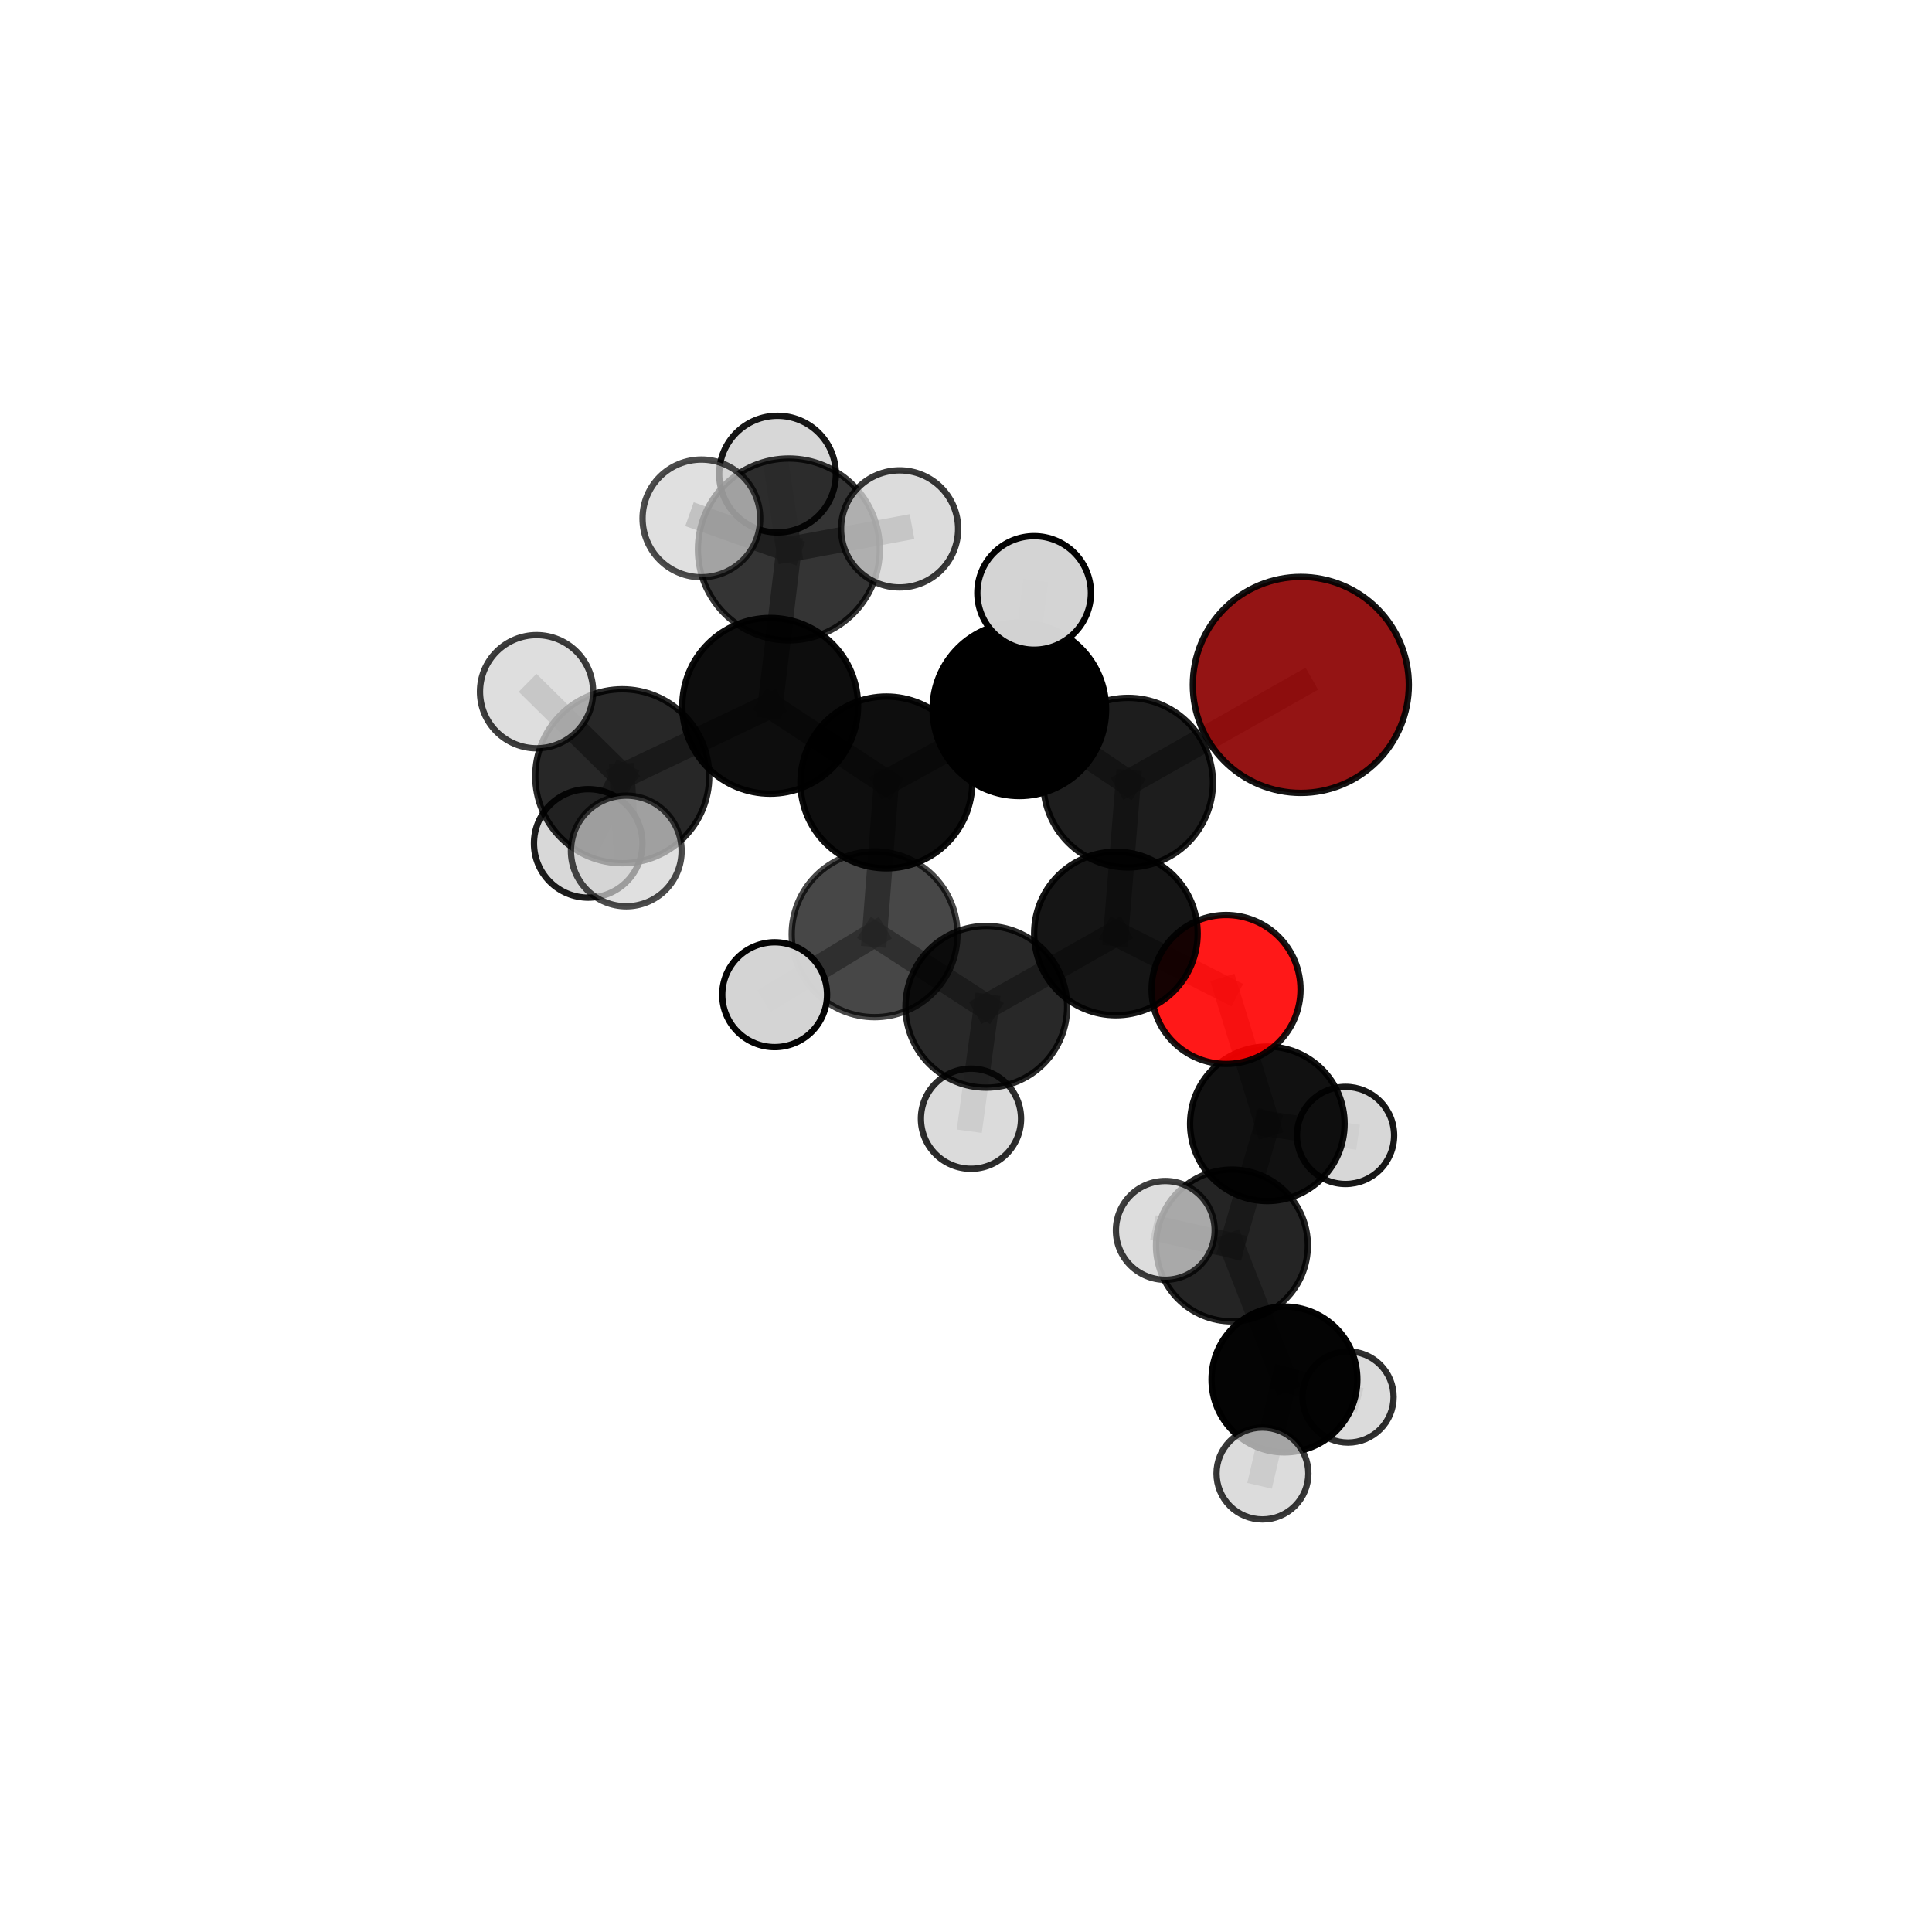 <?xml version="1.0" encoding="utf-8" standalone="no"?>
<!DOCTYPE svg PUBLIC "-//W3C//DTD SVG 1.1//EN"
  "http://www.w3.org/Graphics/SVG/1.1/DTD/svg11.dtd">
<svg xmlns:xlink="http://www.w3.org/1999/xlink" width="153pt" height="153pt" viewBox="0 0 153 153" xmlns="http://www.w3.org/2000/svg" version="1.1">
 <defs>
  <style type="text/css">*{stroke-linejoin: round; stroke-linecap: butt}</style>
 </defs>
 <g id="figure_1">
  <g id="patch_1">
   <path d="M 0 153 
L 153 153 
L 153 0 
L 0 0 
L 0 153 
z
" style="fill: none"/>
  </g>
  <g id="patch_2">
   <path d="M 7.2 145.8 
L 145.8 145.8 
L 145.8 7.2 
L 7.2 7.2 
L 7.2 145.8 
z
" style="fill: none"/>
  </g>
  <g id="axes_1">
   <g id="line2d_1">
    <path d="M 103.017 54.239 
L 89.339 61.981 
" clip-path="url(#p4dc7da2623)" style="fill: none; stroke: #808080; stroke-opacity: 0.716; stroke-width: 2; stroke-linecap: square"/>
   </g>
   <g id="line2d_2">
    <path d="M 89.339 61.981 
L 88.372 73.925 
" clip-path="url(#p4dc7da2623)" style="fill: none; stroke: #808080; stroke-opacity: 0.691; stroke-width: 2; stroke-linecap: square"/>
   </g>
   <g id="line2d_3">
    <path d="M 97.095 78.359 
L 88.372 73.925 
" clip-path="url(#p4dc7da2623)" style="fill: none; stroke: #808080; stroke-opacity: 0.662; stroke-width: 2; stroke-linecap: square"/>
   </g>
   <g id="line2d_4">
    <path d="M 97.095 78.359 
L 100.364 88.999 
" clip-path="url(#p4dc7da2623)" style="fill: none; stroke: #808080; stroke-opacity: 0.637; stroke-width: 2; stroke-linecap: square"/>
   </g>
   <g id="line2d_5">
    <path d="M 100.364 88.999 
L 97.559 98.634 
" clip-path="url(#p4dc7da2623)" style="fill: none; stroke: #808080; stroke-opacity: 0.615; stroke-width: 2; stroke-linecap: square"/>
   </g>
   <g id="line2d_6">
    <path d="M 100.364 88.999 
L 106.558 89.917 
" clip-path="url(#p4dc7da2623)" style="fill: none; stroke: #808080; stroke-opacity: 0.616; stroke-width: 2; stroke-linecap: square"/>
   </g>
   <g id="line2d_7">
    <path d="M 60.994 55.896 
L 70.192 61.962 
" clip-path="url(#p4dc7da2623)" style="fill: none; stroke: #808080; stroke-opacity: 0.734; stroke-width: 2; stroke-linecap: square"/>
   </g>
   <g id="line2d_8">
    <path d="M 60.994 55.896 
L 62.472 43.511 
" clip-path="url(#p4dc7da2623)" style="fill: none; stroke: #808080; stroke-opacity: 0.766; stroke-width: 2; stroke-linecap: square"/>
   </g>
   <g id="line2d_9">
    <path d="M 60.994 55.896 
L 49.279 61.472 
" clip-path="url(#p4dc7da2623)" style="fill: none; stroke: #808080; stroke-opacity: 0.741; stroke-width: 2; stroke-linecap: square"/>
   </g>
   <g id="line2d_10">
    <path d="M 70.192 61.962 
L 80.724 56.171 
" clip-path="url(#p4dc7da2623)" style="fill: none; stroke: #808080; stroke-opacity: 0.727; stroke-width: 2; stroke-linecap: square"/>
   </g>
   <g id="line2d_11">
    <path d="M 70.192 61.962 
L 69.261 73.988 
" clip-path="url(#p4dc7da2623)" style="fill: none; stroke: #808080; stroke-opacity: 0.704; stroke-width: 2; stroke-linecap: square"/>
   </g>
   <g id="line2d_12">
    <path d="M 62.472 43.511 
L 55.545 41.053 
" clip-path="url(#p4dc7da2623)" style="fill: none; stroke: #808080; stroke-opacity: 0.792; stroke-width: 2; stroke-linecap: square"/>
   </g>
   <g id="line2d_13">
    <path d="M 62.472 43.511 
L 71.242 41.884 
" clip-path="url(#p4dc7da2623)" style="fill: none; stroke: #808080; stroke-opacity: 0.789; stroke-width: 2; stroke-linecap: square"/>
   </g>
   <g id="line2d_14">
    <path d="M 62.472 43.511 
L 61.575 37.546 
" clip-path="url(#p4dc7da2623)" style="fill: none; stroke: #808080; stroke-opacity: 0.787; stroke-width: 2; stroke-linecap: square"/>
   </g>
   <g id="line2d_15">
    <path d="M 49.279 61.472 
L 42.492 54.776 
" clip-path="url(#p4dc7da2623)" style="fill: none; stroke: #808080; stroke-opacity: 0.745; stroke-width: 2; stroke-linecap: square"/>
   </g>
   <g id="line2d_16">
    <path d="M 49.279 61.472 
L 46.582 66.792 
" clip-path="url(#p4dc7da2623)" style="fill: none; stroke: #808080; stroke-opacity: 0.723; stroke-width: 2; stroke-linecap: square"/>
   </g>
   <g id="line2d_17">
    <path d="M 49.279 61.472 
L 49.597 67.39 
" clip-path="url(#p4dc7da2623)" style="fill: none; stroke: #808080; stroke-opacity: 0.733; stroke-width: 2; stroke-linecap: square"/>
   </g>
   <g id="line2d_18">
    <path d="M 80.724 56.171 
L 89.339 61.981 
" clip-path="url(#p4dc7da2623)" style="fill: none; stroke: #808080; stroke-opacity: 0.721; stroke-width: 2; stroke-linecap: square"/>
   </g>
   <g id="line2d_19">
    <path d="M 80.724 56.171 
L 81.895 46.954 
" clip-path="url(#p4dc7da2623)" style="fill: none; stroke: #808080; stroke-opacity: 0.746; stroke-width: 2; stroke-linecap: square"/>
   </g>
   <g id="line2d_20">
    <path d="M 69.261 73.988 
L 78.108 79.731 
" clip-path="url(#p4dc7da2623)" style="fill: none; stroke: #808080; stroke-opacity: 0.674; stroke-width: 2; stroke-linecap: square"/>
   </g>
   <g id="line2d_21">
    <path d="M 69.261 73.988 
L 61.348 78.772 
" clip-path="url(#p4dc7da2623)" style="fill: none; stroke: #808080; stroke-opacity: 0.681; stroke-width: 2; stroke-linecap: square"/>
   </g>
   <g id="line2d_22">
    <path d="M 78.108 79.731 
L 88.372 73.925 
" clip-path="url(#p4dc7da2623)" style="fill: none; stroke: #808080; stroke-opacity: 0.668; stroke-width: 2; stroke-linecap: square"/>
   </g>
   <g id="line2d_23">
    <path d="M 78.108 79.731 
L 76.895 88.594 
" clip-path="url(#p4dc7da2623)" style="fill: none; stroke: #808080; stroke-opacity: 0.648; stroke-width: 2; stroke-linecap: square"/>
   </g>
   <g id="line2d_24">
    <path d="M 97.559 98.634 
L 101.719 109.245 
" clip-path="url(#p4dc7da2623)" style="fill: none; stroke: #808080; stroke-opacity: 0.592; stroke-width: 2; stroke-linecap: square"/>
   </g>
   <g id="line2d_25">
    <path d="M 97.559 98.634 
L 92.283 97.439 
" clip-path="url(#p4dc7da2623)" style="fill: none; stroke: #808080; stroke-opacity: 0.615; stroke-width: 2; stroke-linecap: square"/>
   </g>
   <g id="line2d_26">
    <path d="M 101.719 109.245 
L 99.977 116.691 
" clip-path="url(#p4dc7da2623)" style="fill: none; stroke: #808080; stroke-opacity: 0.571; stroke-width: 2; stroke-linecap: square"/>
   </g>
   <g id="line2d_27">
    <path d="M 101.719 109.245 
L 106.755 110.633 
" clip-path="url(#p4dc7da2623)" style="fill: none; stroke: #808080; stroke-opacity: 0.568; stroke-width: 2; stroke-linecap: square"/>
   </g>
   <g id="Path3DCollection_1">
    <path d="M 106.558 93.764 
C 107.578 93.764 108.557 93.358 109.278 92.637 
C 110 91.916 110.405 90.937 110.405 89.917 
C 110.405 88.897 110 87.918 109.278 87.197 
C 108.557 86.476 107.578 86.07 106.558 86.07 
C 105.538 86.07 104.56 86.476 103.838 87.197 
C 103.117 87.918 102.712 88.897 102.712 89.917 
C 102.712 90.937 103.117 91.916 103.838 92.637 
C 104.56 93.358 105.538 93.764 106.558 93.764 
z
" clip-path="url(#p4dc7da2623)" style="fill: #d3d3d3; fill-opacity: 0.903; stroke: #000000; stroke-opacity: 0.903; stroke-width: 0.5"/>
    <path d="M 106.755 114.242 
C 107.712 114.242 108.63 113.861 109.307 113.185 
C 109.983 112.508 110.364 111.59 110.364 110.633 
C 110.364 109.676 109.983 108.758 109.307 108.082 
C 108.63 107.405 107.712 107.025 106.755 107.025 
C 105.798 107.025 104.88 107.405 104.204 108.082 
C 103.527 108.758 103.147 109.676 103.147 110.633 
C 103.147 111.59 103.527 112.508 104.204 113.185 
C 104.88 113.861 105.798 114.242 106.755 114.242 
z
" clip-path="url(#p4dc7da2623)" style="fill: #d3d3d3; fill-opacity: 0.815; stroke: #000000; stroke-opacity: 0.815; stroke-width: 0.5"/>
    <path d="M 100.364 95.117 
C 101.987 95.117 103.543 94.472 104.69 93.325 
C 105.837 92.178 106.482 90.621 106.482 88.999 
C 106.482 87.376 105.837 85.82 104.69 84.673 
C 103.543 83.526 101.987 82.881 100.364 82.881 
C 98.742 82.881 97.185 83.526 96.038 84.673 
C 94.891 85.82 94.246 87.376 94.246 88.999 
C 94.246 90.621 94.891 92.178 96.038 93.325 
C 97.185 94.472 98.742 95.117 100.364 95.117 
z
" clip-path="url(#p4dc7da2623)" style="fill-opacity: 0.933; stroke: #000000; stroke-opacity: 0.933; stroke-width: 0.5"/>
    <path d="M 97.095 84.257 
C 98.659 84.257 100.16 83.636 101.266 82.53 
C 102.372 81.423 102.993 79.923 102.993 78.359 
C 102.993 76.795 102.372 75.294 101.266 74.188 
C 100.16 73.082 98.659 72.461 97.095 72.461 
C 95.531 72.461 94.03 73.082 92.924 74.188 
C 91.818 75.294 91.197 76.795 91.197 78.359 
C 91.197 79.923 91.818 81.423 92.924 82.53 
C 94.03 83.636 95.531 84.257 97.095 84.257 
z
" clip-path="url(#p4dc7da2623)" style="fill: #ff0000; fill-opacity: 0.903; stroke: #000000; stroke-opacity: 0.903; stroke-width: 0.5"/>
    <path d="M 101.719 115.019 
C 103.251 115.019 104.719 114.41 105.802 113.328 
C 106.885 112.245 107.493 110.776 107.493 109.245 
C 107.493 107.714 106.885 106.245 105.802 105.162 
C 104.719 104.079 103.251 103.471 101.719 103.471 
C 100.188 103.471 98.719 104.079 97.637 105.162 
C 96.554 106.245 95.946 107.714 95.946 109.245 
C 95.946 110.776 96.554 112.245 97.637 113.328 
C 98.719 114.41 100.188 115.019 101.719 115.019 
z
" clip-path="url(#p4dc7da2623)" style="fill-opacity: 0.981; stroke: #000000; stroke-opacity: 0.981; stroke-width: 0.5"/>
    <path d="M 103.017 62.793 
C 105.285 62.793 107.461 61.891 109.065 60.287 
C 110.669 58.683 111.571 56.507 111.571 54.239 
C 111.571 51.97 110.669 49.794 109.065 48.19 
C 107.461 46.586 105.285 45.685 103.017 45.685 
C 100.748 45.685 98.572 46.586 96.968 48.19 
C 95.364 49.794 94.463 51.97 94.463 54.239 
C 94.463 56.507 95.364 58.683 96.968 60.287 
C 98.572 61.891 100.748 62.793 103.017 62.793 
z
" clip-path="url(#p4dc7da2623)" style="fill: #8b0000; fill-opacity: 0.919; stroke: #000000; stroke-opacity: 0.919; stroke-width: 0.5"/>
    <path d="M 88.372 80.4 
C 90.089 80.4 91.736 79.718 92.95 78.504 
C 94.165 77.289 94.847 75.642 94.847 73.925 
C 94.847 72.208 94.165 70.56 92.95 69.346 
C 91.736 68.132 90.089 67.45 88.372 67.45 
C 86.654 67.45 85.007 68.132 83.793 69.346 
C 82.579 70.56 81.896 72.208 81.896 73.925 
C 81.896 75.642 82.579 77.289 83.793 78.504 
C 85.007 79.718 86.654 80.4 88.372 80.4 
z
" clip-path="url(#p4dc7da2623)" style="fill-opacity: 0.916; stroke: #000000; stroke-opacity: 0.916; stroke-width: 0.5"/>
    <path d="M 97.559 104.645 
C 99.154 104.645 100.683 104.012 101.81 102.885 
C 102.937 101.757 103.571 100.228 103.571 98.634 
C 103.571 97.04 102.937 95.511 101.81 94.383 
C 100.683 93.256 99.154 92.623 97.559 92.623 
C 95.965 92.623 94.436 93.256 93.309 94.383 
C 92.181 95.511 91.548 97.04 91.548 98.634 
C 91.548 100.228 92.181 101.757 93.309 102.885 
C 94.436 104.012 95.965 104.645 97.559 104.645 
z
" clip-path="url(#p4dc7da2623)" style="fill-opacity: 0.857; stroke: #000000; stroke-opacity: 0.857; stroke-width: 0.5"/>
    <path d="M 76.895 92.559 
C 77.946 92.559 78.955 92.141 79.698 91.398 
C 80.442 90.654 80.859 89.646 80.859 88.594 
C 80.859 87.543 80.442 86.534 79.698 85.791 
C 78.955 85.047 77.946 84.629 76.895 84.629 
C 75.843 84.629 74.835 85.047 74.091 85.791 
C 73.348 86.534 72.93 87.543 72.93 88.594 
C 72.93 89.646 73.348 90.654 74.091 91.398 
C 74.835 92.141 75.843 92.559 76.895 92.559 
z
" clip-path="url(#p4dc7da2623)" style="fill: #d3d3d3; fill-opacity: 0.828; stroke: #000000; stroke-opacity: 0.828; stroke-width: 0.5"/>
    <path d="M 89.339 68.696 
C 91.12 68.696 92.829 67.989 94.088 66.73 
C 95.347 65.47 96.055 63.762 96.055 61.981 
C 96.055 60.2 95.347 58.492 94.088 57.233 
C 92.829 55.974 91.12 55.266 89.339 55.266 
C 87.559 55.266 85.85 55.974 84.591 57.233 
C 83.332 58.492 82.624 60.2 82.624 61.981 
C 82.624 63.762 83.332 65.47 84.591 66.73 
C 85.85 67.989 87.559 68.696 89.339 68.696 
z
" clip-path="url(#p4dc7da2623)" style="fill-opacity: 0.886; stroke: #000000; stroke-opacity: 0.886; stroke-width: 0.5"/>
    <path d="M 78.108 86.132 
C 79.806 86.132 81.434 85.458 82.635 84.257 
C 83.835 83.057 84.51 81.429 84.51 79.731 
C 84.51 78.033 83.835 76.405 82.635 75.205 
C 81.434 74.004 79.806 73.33 78.108 73.33 
C 76.411 73.33 74.782 74.004 73.582 75.205 
C 72.382 76.405 71.707 78.033 71.707 79.731 
C 71.707 81.429 72.382 83.057 73.582 84.257 
C 74.782 85.458 76.411 86.132 78.108 86.132 
z
" clip-path="url(#p4dc7da2623)" style="fill-opacity: 0.841; stroke: #000000; stroke-opacity: 0.841; stroke-width: 0.5"/>
    <path d="M 99.977 120.327 
C 100.941 120.327 101.866 119.944 102.548 119.262 
C 103.23 118.58 103.613 117.655 103.613 116.691 
C 103.613 115.726 103.23 114.801 102.548 114.119 
C 101.866 113.437 100.941 113.054 99.977 113.054 
C 99.012 113.054 98.087 113.437 97.405 114.119 
C 96.723 114.801 96.34 115.726 96.34 116.691 
C 96.34 117.655 96.723 118.58 97.405 119.262 
C 98.087 119.944 99.012 120.327 99.977 120.327 
z
" clip-path="url(#p4dc7da2623)" style="fill: #d3d3d3; fill-opacity: 0.778; stroke: #000000; stroke-opacity: 0.778; stroke-width: 0.5"/>
    <path d="M 92.283 101.349 
C 93.32 101.349 94.315 100.937 95.048 100.204 
C 95.781 99.47 96.193 98.476 96.193 97.439 
C 96.193 96.402 95.781 95.407 95.048 94.674 
C 94.315 93.94 93.32 93.528 92.283 93.528 
C 91.246 93.528 90.251 93.94 89.518 94.674 
C 88.785 95.407 88.373 96.402 88.373 97.439 
C 88.373 98.476 88.785 99.47 89.518 100.204 
C 90.251 100.937 91.246 101.349 92.283 101.349 
z
" clip-path="url(#p4dc7da2623)" style="fill: #d3d3d3; fill-opacity: 0.759; stroke: #000000; stroke-opacity: 0.759; stroke-width: 0.5"/>
    <path d="M 69.261 80.551 
C 71.002 80.551 72.671 79.86 73.902 78.629 
C 75.132 77.398 75.824 75.729 75.824 73.988 
C 75.824 72.248 75.132 70.579 73.902 69.348 
C 72.671 68.117 71.002 67.426 69.261 67.426 
C 67.521 67.426 65.851 68.117 64.62 69.348 
C 63.39 70.579 62.698 72.248 62.698 73.988 
C 62.698 75.729 63.39 77.398 64.62 78.629 
C 65.851 79.86 67.521 80.551 69.261 80.551 
z
" clip-path="url(#p4dc7da2623)" style="fill-opacity: 0.72; stroke: #000000; stroke-opacity: 0.72; stroke-width: 0.5"/>
    <path d="M 80.724 63.042 
C 82.547 63.042 84.294 62.318 85.583 61.03 
C 86.871 59.741 87.595 57.994 87.595 56.171 
C 87.595 54.349 86.871 52.601 85.583 51.313 
C 84.294 50.025 82.547 49.301 80.724 49.301 
C 78.902 49.301 77.154 50.025 75.866 51.313 
C 74.577 52.601 73.853 54.349 73.853 56.171 
C 73.853 57.994 74.577 59.741 75.866 61.03 
C 77.154 62.318 78.902 63.042 80.724 63.042 
z
" clip-path="url(#p4dc7da2623)" style="stroke: #000000; stroke-width: 0.5"/>
    <path d="M 81.895 51.452 
C 83.088 51.452 84.232 50.978 85.076 50.134 
C 85.919 49.291 86.393 48.147 86.393 46.954 
C 86.393 45.761 85.919 44.617 85.076 43.774 
C 84.232 42.93 83.088 42.456 81.895 42.456 
C 80.703 42.456 79.558 42.93 78.715 43.774 
C 77.871 44.617 77.398 45.761 77.398 46.954 
C 77.398 48.147 77.871 49.291 78.715 50.134 
C 79.558 50.978 80.703 51.452 81.895 51.452 
z
" clip-path="url(#p4dc7da2623)" style="fill: #d3d3d3; fill-opacity: 0.992; stroke: #000000; stroke-opacity: 0.992; stroke-width: 0.5"/>
    <path d="M 61.348 82.923 
C 62.448 82.923 63.504 82.485 64.283 81.707 
C 65.061 80.929 65.498 79.873 65.498 78.772 
C 65.498 77.671 65.061 76.615 64.283 75.837 
C 63.504 75.059 62.448 74.621 61.348 74.621 
C 60.247 74.621 59.191 75.059 58.413 75.837 
C 57.634 76.615 57.197 77.671 57.197 78.772 
C 57.197 79.873 57.634 80.929 58.413 81.707 
C 59.191 82.485 60.247 82.923 61.348 82.923 
z
" clip-path="url(#p4dc7da2623)" style="fill: #d3d3d3; fill-opacity: 0.987; stroke: #000000; stroke-opacity: 0.987; stroke-width: 0.5"/>
    <path d="M 70.192 68.766 
C 71.996 68.766 73.727 68.049 75.003 66.773 
C 76.279 65.497 76.995 63.767 76.995 61.962 
C 76.995 60.158 76.279 58.427 75.003 57.152 
C 73.727 55.876 71.996 55.159 70.192 55.159 
C 68.388 55.159 66.657 55.876 65.381 57.152 
C 64.106 58.427 63.389 60.158 63.389 61.962 
C 63.389 63.767 64.106 65.497 65.381 66.773 
C 66.657 68.049 68.388 68.766 70.192 68.766 
z
" clip-path="url(#p4dc7da2623)" style="fill-opacity: 0.944; stroke: #000000; stroke-opacity: 0.944; stroke-width: 0.5"/>
    <path d="M 46.582 71.088 
C 47.722 71.088 48.814 70.635 49.62 69.829 
C 50.426 69.024 50.879 67.931 50.879 66.792 
C 50.879 65.652 50.426 64.559 49.62 63.754 
C 48.814 62.948 47.722 62.495 46.582 62.495 
C 45.443 62.495 44.35 62.948 43.544 63.754 
C 42.739 64.559 42.286 65.652 42.286 66.792 
C 42.286 67.931 42.739 69.024 43.544 69.829 
C 44.35 70.635 45.443 71.088 46.582 71.088 
z
" clip-path="url(#p4dc7da2623)" style="fill: #d3d3d3; fill-opacity: 0.888; stroke: #000000; stroke-opacity: 0.888; stroke-width: 0.5"/>
    <path d="M 61.575 42.165 
C 62.8 42.165 63.975 41.678 64.841 40.812 
C 65.707 39.946 66.194 38.771 66.194 37.546 
C 66.194 36.321 65.707 35.146 64.841 34.28 
C 63.975 33.413 62.8 32.927 61.575 32.927 
C 60.35 32.927 59.174 33.413 58.308 34.28 
C 57.442 35.146 56.955 36.321 56.955 37.546 
C 56.955 38.771 57.442 39.946 58.308 40.812 
C 59.174 41.678 60.35 42.165 61.575 42.165 
z
" clip-path="url(#p4dc7da2623)" style="fill: #d3d3d3; fill-opacity: 0.914; stroke: #000000; stroke-opacity: 0.914; stroke-width: 0.5"/>
    <path d="M 60.994 62.856 
C 62.84 62.856 64.61 62.123 65.916 60.818 
C 67.221 59.512 67.954 57.742 67.954 55.896 
C 67.954 54.05 67.221 52.279 65.916 50.974 
C 64.61 49.669 62.84 48.935 60.994 48.935 
C 59.148 48.935 57.377 49.669 56.072 50.974 
C 54.767 52.279 54.033 54.05 54.033 55.896 
C 54.033 57.742 54.767 59.512 56.072 60.818 
C 57.377 62.123 59.148 62.856 60.994 62.856 
z
" clip-path="url(#p4dc7da2623)" style="fill-opacity: 0.949; stroke: #000000; stroke-opacity: 0.949; stroke-width: 0.5"/>
    <path d="M 49.279 68.36 
C 51.106 68.36 52.858 67.634 54.15 66.342 
C 55.441 65.051 56.167 63.298 56.167 61.472 
C 56.167 59.645 55.441 57.893 54.15 56.601 
C 52.858 55.309 51.106 54.584 49.279 54.584 
C 47.452 54.584 45.7 55.309 44.408 56.601 
C 43.117 57.893 42.391 59.645 42.391 61.472 
C 42.391 63.298 43.117 65.051 44.408 66.342 
C 45.7 67.634 47.452 68.36 49.279 68.36 
z
" clip-path="url(#p4dc7da2623)" style="fill-opacity: 0.845; stroke: #000000; stroke-opacity: 0.845; stroke-width: 0.5"/>
    <path d="M 42.492 59.258 
C 43.68 59.258 44.82 58.786 45.661 57.945 
C 46.501 57.105 46.973 55.965 46.973 54.776 
C 46.973 53.588 46.501 52.448 45.661 51.607 
C 44.82 50.767 43.68 50.295 42.492 50.295 
C 41.303 50.295 40.163 50.767 39.323 51.607 
C 38.482 52.448 38.01 53.588 38.01 54.776 
C 38.01 55.965 38.482 57.105 39.323 57.945 
C 40.163 58.786 41.303 59.258 42.492 59.258 
z
" clip-path="url(#p4dc7da2623)" style="fill: #d3d3d3; fill-opacity: 0.761; stroke: #000000; stroke-opacity: 0.761; stroke-width: 0.5"/>
    <path d="M 62.472 50.711 
C 64.381 50.711 66.213 49.952 67.563 48.602 
C 68.913 47.252 69.672 45.421 69.672 43.511 
C 69.672 41.602 68.913 39.77 67.563 38.42 
C 66.213 37.07 64.381 36.312 62.472 36.312 
C 60.563 36.312 58.731 37.07 57.381 38.42 
C 56.031 39.77 55.272 41.602 55.272 43.511 
C 55.272 45.421 56.031 47.252 57.381 48.602 
C 58.731 49.952 60.563 50.711 62.472 50.711 
z
" clip-path="url(#p4dc7da2623)" style="fill-opacity: 0.793; stroke: #000000; stroke-opacity: 0.793; stroke-width: 0.5"/>
    <path d="M 71.242 46.519 
C 72.471 46.519 73.65 46.031 74.52 45.162 
C 75.389 44.293 75.877 43.114 75.877 41.884 
C 75.877 40.655 75.389 39.476 74.52 38.607 
C 73.65 37.738 72.471 37.249 71.242 37.249 
C 70.013 37.249 68.834 37.738 67.965 38.607 
C 67.096 39.476 66.607 40.655 66.607 41.884 
C 66.607 43.114 67.096 44.293 67.965 45.162 
C 68.834 46.031 70.013 46.519 71.242 46.519 
z
" clip-path="url(#p4dc7da2623)" style="fill: #d3d3d3; fill-opacity: 0.778; stroke: #000000; stroke-opacity: 0.778; stroke-width: 0.5"/>
    <path d="M 49.597 71.773 
C 50.759 71.773 51.874 71.311 52.696 70.489 
C 53.517 69.667 53.979 68.552 53.979 67.39 
C 53.979 66.228 53.517 65.113 52.696 64.292 
C 51.874 63.47 50.759 63.008 49.597 63.008 
C 48.435 63.008 47.32 63.47 46.498 64.292 
C 45.676 65.113 45.215 66.228 45.215 67.39 
C 45.215 68.552 45.676 69.667 46.498 70.489 
C 47.32 71.311 48.435 71.773 49.597 71.773 
z
" clip-path="url(#p4dc7da2623)" style="fill: #d3d3d3; fill-opacity: 0.707; stroke: #000000; stroke-opacity: 0.707; stroke-width: 0.5"/>
    <path d="M 55.545 45.711 
C 56.78 45.711 57.965 45.221 58.839 44.347 
C 59.712 43.473 60.203 42.288 60.203 41.053 
C 60.203 39.818 59.712 38.633 58.839 37.759 
C 57.965 36.886 56.78 36.395 55.545 36.395 
C 54.309 36.395 53.124 36.886 52.251 37.759 
C 51.377 38.633 50.886 39.818 50.886 41.053 
C 50.886 42.288 51.377 43.473 52.251 44.347 
C 53.124 45.221 54.309 45.711 55.545 45.711 
z
" clip-path="url(#p4dc7da2623)" style="fill: #d3d3d3; fill-opacity: 0.7; stroke: #000000; stroke-opacity: 0.7; stroke-width: 0.5"/>
   </g>
  </g>
 </g>
 <defs>
  <clipPath id="p4dc7da2623">
   <rect x="7.2" y="7.2" width="138.6" height="138.6"/>
  </clipPath>
 </defs>
</svg>
